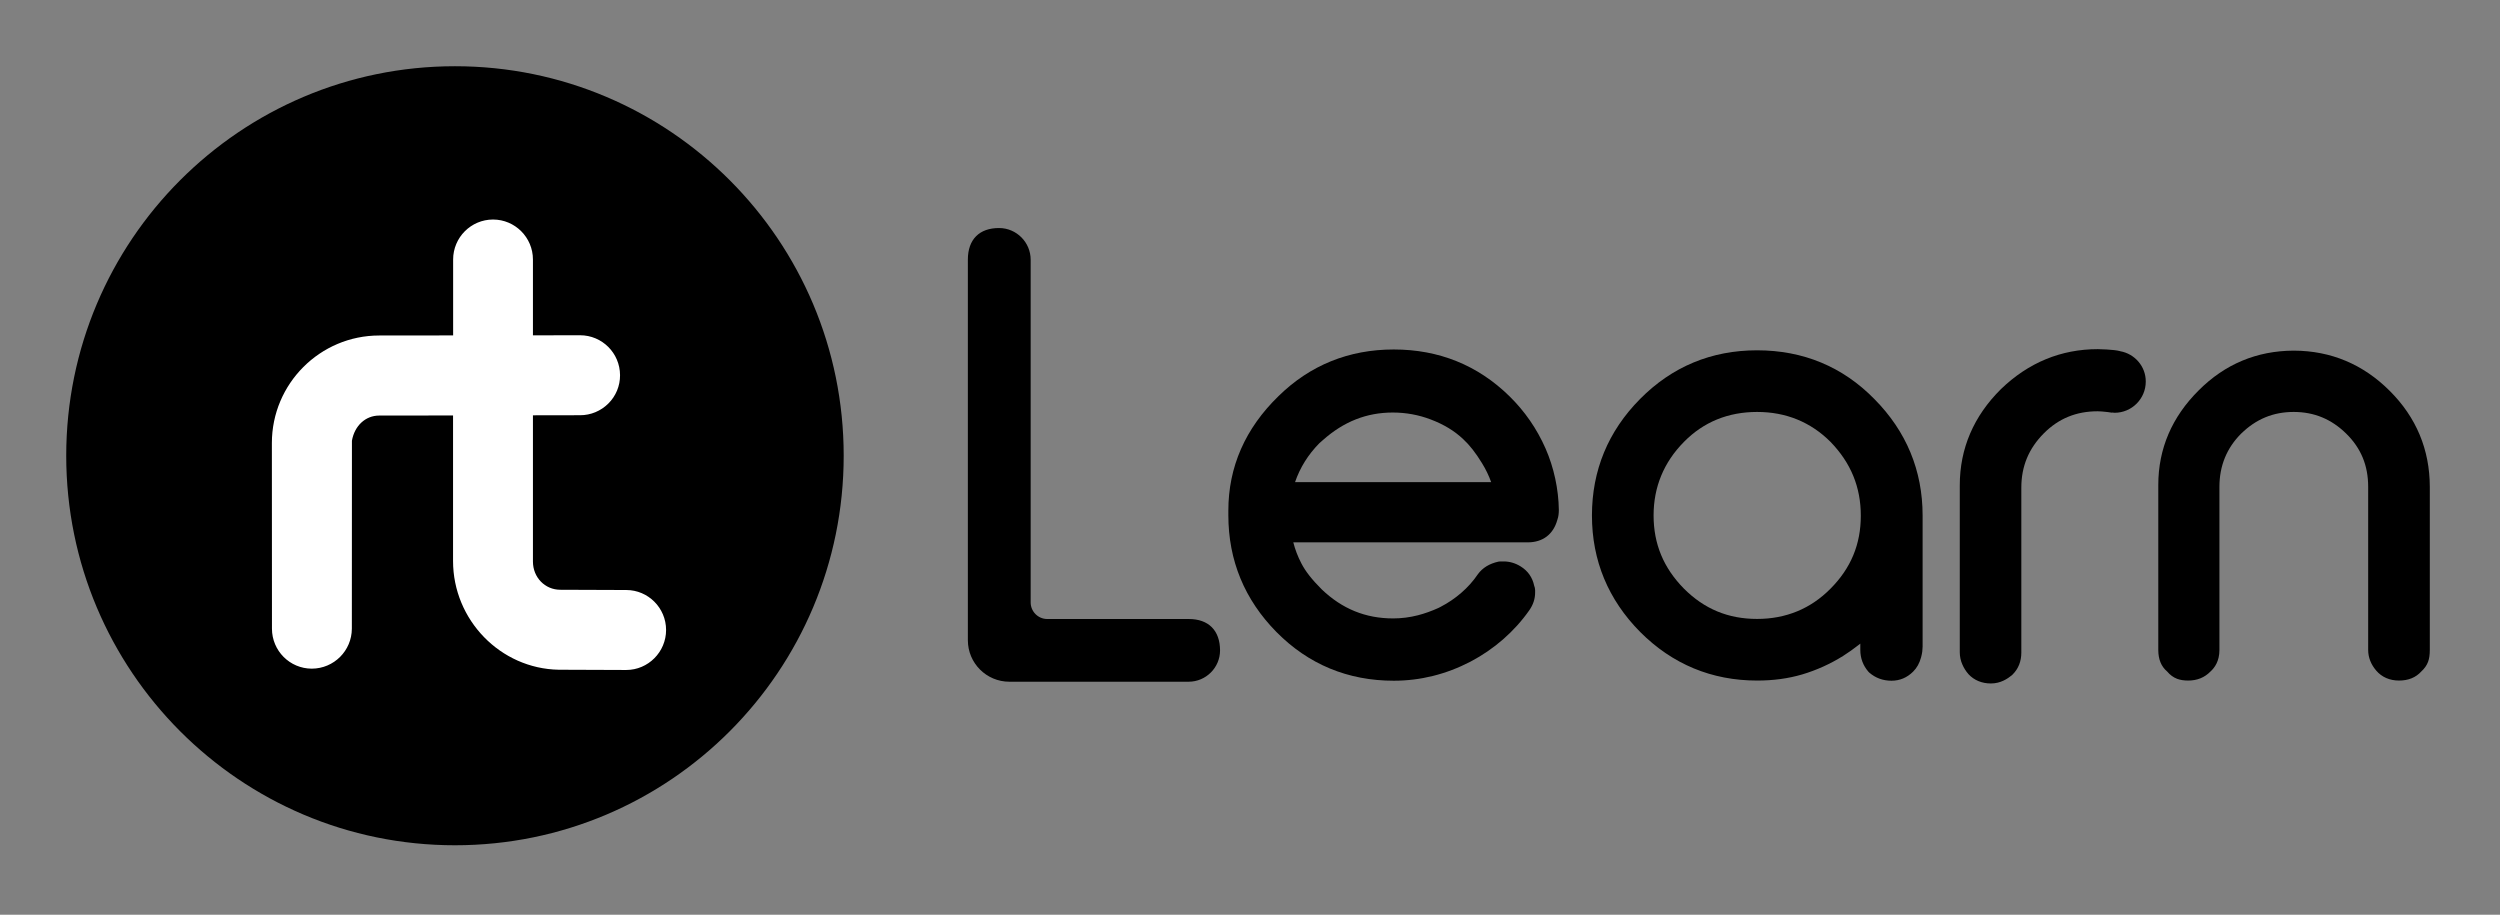 <?xml version="1.0" encoding="UTF-8"?> <svg xmlns="http://www.w3.org/2000/svg" width="604" height="221" viewBox="0 0 604 221" fill="none"><rect x="0" y="0" width="604" height="221" fill="#808080" stroke="none"/><path fill-rule="evenodd" clip-rule="evenodd" d="M16 110.098C16 58.129 58.049 16 109.918 16C161.787 16 203.836 58.129 203.836 110.098C203.836 162.068 161.807 204.217 109.918 204.217C58.049 204.217 16 162.088 16 110.098Z" fill="black"></path><path fill-rule="evenodd" clip-rule="evenodd" d="M135.011 161.807L151.285 161.868C156.597 161.868 160.926 157.518 160.926 152.207C160.926 146.876 156.597 142.547 151.305 142.547L135.372 142.487C131.664 142.487 128.758 139.5 128.758 135.672V100.338L140.182 100.318C142.727 100.318 145.172 99.296 146.976 97.492C148.8 95.688 149.822 93.223 149.802 90.637C149.782 85.306 145.473 80.997 140.142 80.997L128.758 81.017V62.699C128.758 57.367 124.429 53.038 119.117 53.038C113.806 53.038 109.477 57.367 109.477 62.699V81.037L91.62 81.057C77.329 81.057 65.685 92.702 65.685 107.032L65.705 151.887C65.705 157.218 70.014 161.547 75.345 161.547C80.676 161.527 84.986 157.218 85.006 151.887L85.026 106.471C85.667 102.843 88.312 100.398 91.62 100.398L109.457 100.378V135.532C109.457 149.782 120.901 161.567 135.011 161.807Z" fill="white"></path><path d="M287.209 149.552H253.017C250.812 149.552 249.008 147.748 249.008 145.543V62.749C249.008 58.56 245.601 55.113 241.412 55.093C236.602 55.072 233.836 57.858 233.836 62.709V154.683C233.836 160.214 238.326 164.704 243.857 164.704H287.169C291.357 164.704 294.765 161.296 294.765 157.128C294.745 152.318 291.999 149.552 287.209 149.552Z" fill="black"></path><path d="M364.652 95.698C357.016 88.222 347.616 84.434 336.733 84.434C325.89 84.434 316.51 88.222 308.894 95.698C300.857 103.495 296.769 112.814 296.769 123.357V124.479C296.769 135.402 300.697 144.902 308.413 152.718C316.13 160.515 325.65 164.463 336.733 164.463C343.147 164.463 349.38 162.92 355.272 159.853C358.138 158.35 360.784 156.526 363.149 154.462C365.554 152.358 367.698 149.993 369.502 147.407C370.424 146.084 370.885 144.661 370.885 143.178V142.577C370.885 142.176 370.785 141.835 370.665 141.535C370.244 139.491 369.121 137.907 367.358 136.825C366.095 136.043 364.692 135.642 363.289 135.642H362.467L362.046 135.683C359.862 136.164 358.198 137.166 357.056 138.729C355.934 140.392 354.571 141.916 353.007 143.258C351.524 144.541 349.881 145.664 348.097 146.586L347.516 146.886C345.872 147.628 344.209 148.229 342.565 148.65C340.621 149.151 338.617 149.411 336.573 149.411C329.919 149.411 324.267 147.107 319.336 142.397C316.931 139.992 315.408 138.048 314.406 136.103C313.544 134.44 312.903 132.776 312.462 131.033H369.101C372.709 131.033 375.254 129.129 376.236 125.661C376.337 125.401 376.557 124.679 376.597 123.817C376.597 123.657 376.617 123.417 376.617 123.236C376.557 118.206 375.415 112.935 373.41 108.365C371.306 103.575 368.36 99.326 364.652 95.698ZM360.263 116.482H312.883C314.085 112.975 316.049 109.828 318.735 107.102L319.617 106.321C324.648 101.851 330.179 99.667 336.493 99.667C339.659 99.667 342.746 100.228 345.632 101.33C348.819 102.533 351.384 104.096 353.488 106.08C355.052 107.523 356.515 109.387 358.058 111.912C358.96 113.375 359.702 114.899 360.263 116.482Z" fill="black"></path><path d="M424.498 84.635C413.475 84.635 403.975 88.583 396.259 96.379C388.522 104.176 384.614 113.656 384.614 124.539C384.614 135.422 388.543 144.882 396.279 152.698C404.055 160.475 413.555 164.423 424.518 164.423C428.447 164.423 432.014 163.942 435.421 162.94C438.849 161.918 442.156 160.435 445.302 158.47C446.585 157.649 447.808 156.787 449.01 155.845C449.15 155.725 449.311 155.604 449.451 155.504V157.007C449.451 159.012 450.112 160.795 451.415 162.299L451.616 162.499C453.119 163.802 454.923 164.463 456.987 164.463C458.991 164.463 460.755 163.722 462.218 162.258C463.12 161.357 463.741 160.254 464.142 158.791C464.302 158.23 464.362 157.749 464.423 157.388C464.463 157.108 464.503 156.306 464.503 156.226V124.559C464.503 113.676 460.574 104.216 452.858 96.42C445.182 88.583 435.642 84.635 424.498 84.635ZM449.571 124.599C449.571 131.514 447.166 137.286 442.256 142.216C437.466 147.066 431.493 149.532 424.518 149.532C417.544 149.532 411.772 147.147 406.841 142.216C401.911 137.206 399.506 131.433 399.506 124.519C399.506 117.664 401.971 111.692 406.841 106.761C411.571 101.951 417.524 99.526 424.518 99.526C431.493 99.526 437.466 101.971 442.256 106.761C447.166 111.832 449.571 117.664 449.571 124.599Z" fill="black"></path><path d="M577.361 94.436C570.947 88.022 563.171 84.755 554.252 84.715H554.112C545.253 84.755 537.557 87.962 531.244 94.275C524.75 100.709 521.443 108.405 521.443 117.163V157.047C521.443 159.272 522.144 161.016 523.567 162.218C524.269 163.06 525.091 163.661 525.992 164.002C526.754 164.283 527.616 164.423 528.678 164.423C530.843 164.423 532.646 163.681 534.049 162.238C535.052 161.337 536.214 159.733 536.214 157.047V117.604C536.214 112.554 537.978 108.245 541.445 104.777C545.053 101.25 549.201 99.526 554.152 99.526C559.102 99.526 563.271 101.25 566.859 104.777C570.426 108.285 572.15 112.474 572.15 117.604V157.047C572.15 158.831 572.831 160.555 574.114 162.038C575.457 163.601 577.361 164.423 579.606 164.423C581.87 164.423 583.674 163.681 584.997 162.218C585.759 161.517 586.3 160.755 586.62 159.894C586.901 159.132 587.041 158.23 587.041 157.047V117.604C587.021 108.625 583.774 100.829 577.361 94.436Z" fill="black"></path><path d="M512.243 84.855C512.223 84.855 512.223 84.835 512.203 84.835C510.74 84.414 506.832 84.354 506.832 84.354C497.953 84.354 490.077 87.601 483.443 93.995C476.849 100.528 473.482 108.345 473.482 117.264V157.589C473.482 158.611 473.702 159.633 474.103 160.535C474.464 161.377 474.945 162.138 475.566 162.86C476.929 164.343 478.813 165.125 480.998 165.125C483.363 165.125 485.026 163.982 486.088 163.12L486.229 162.98C487.652 161.577 488.353 159.773 488.353 157.669V117.825C488.353 112.654 490.137 108.365 493.805 104.677C497.372 101.11 501.621 99.366 506.792 99.366C507.213 99.366 508.255 99.426 509.317 99.566C509.357 99.566 509.397 99.566 509.438 99.586C509.718 99.626 509.999 99.666 510.259 99.707C510.259 99.707 510.259 99.666 510.279 99.666C510.48 99.687 510.68 99.727 510.881 99.727C515.029 99.727 518.416 96.36 518.416 92.191C518.436 88.523 515.751 85.477 512.243 84.855Z" fill="black"></path></svg> 